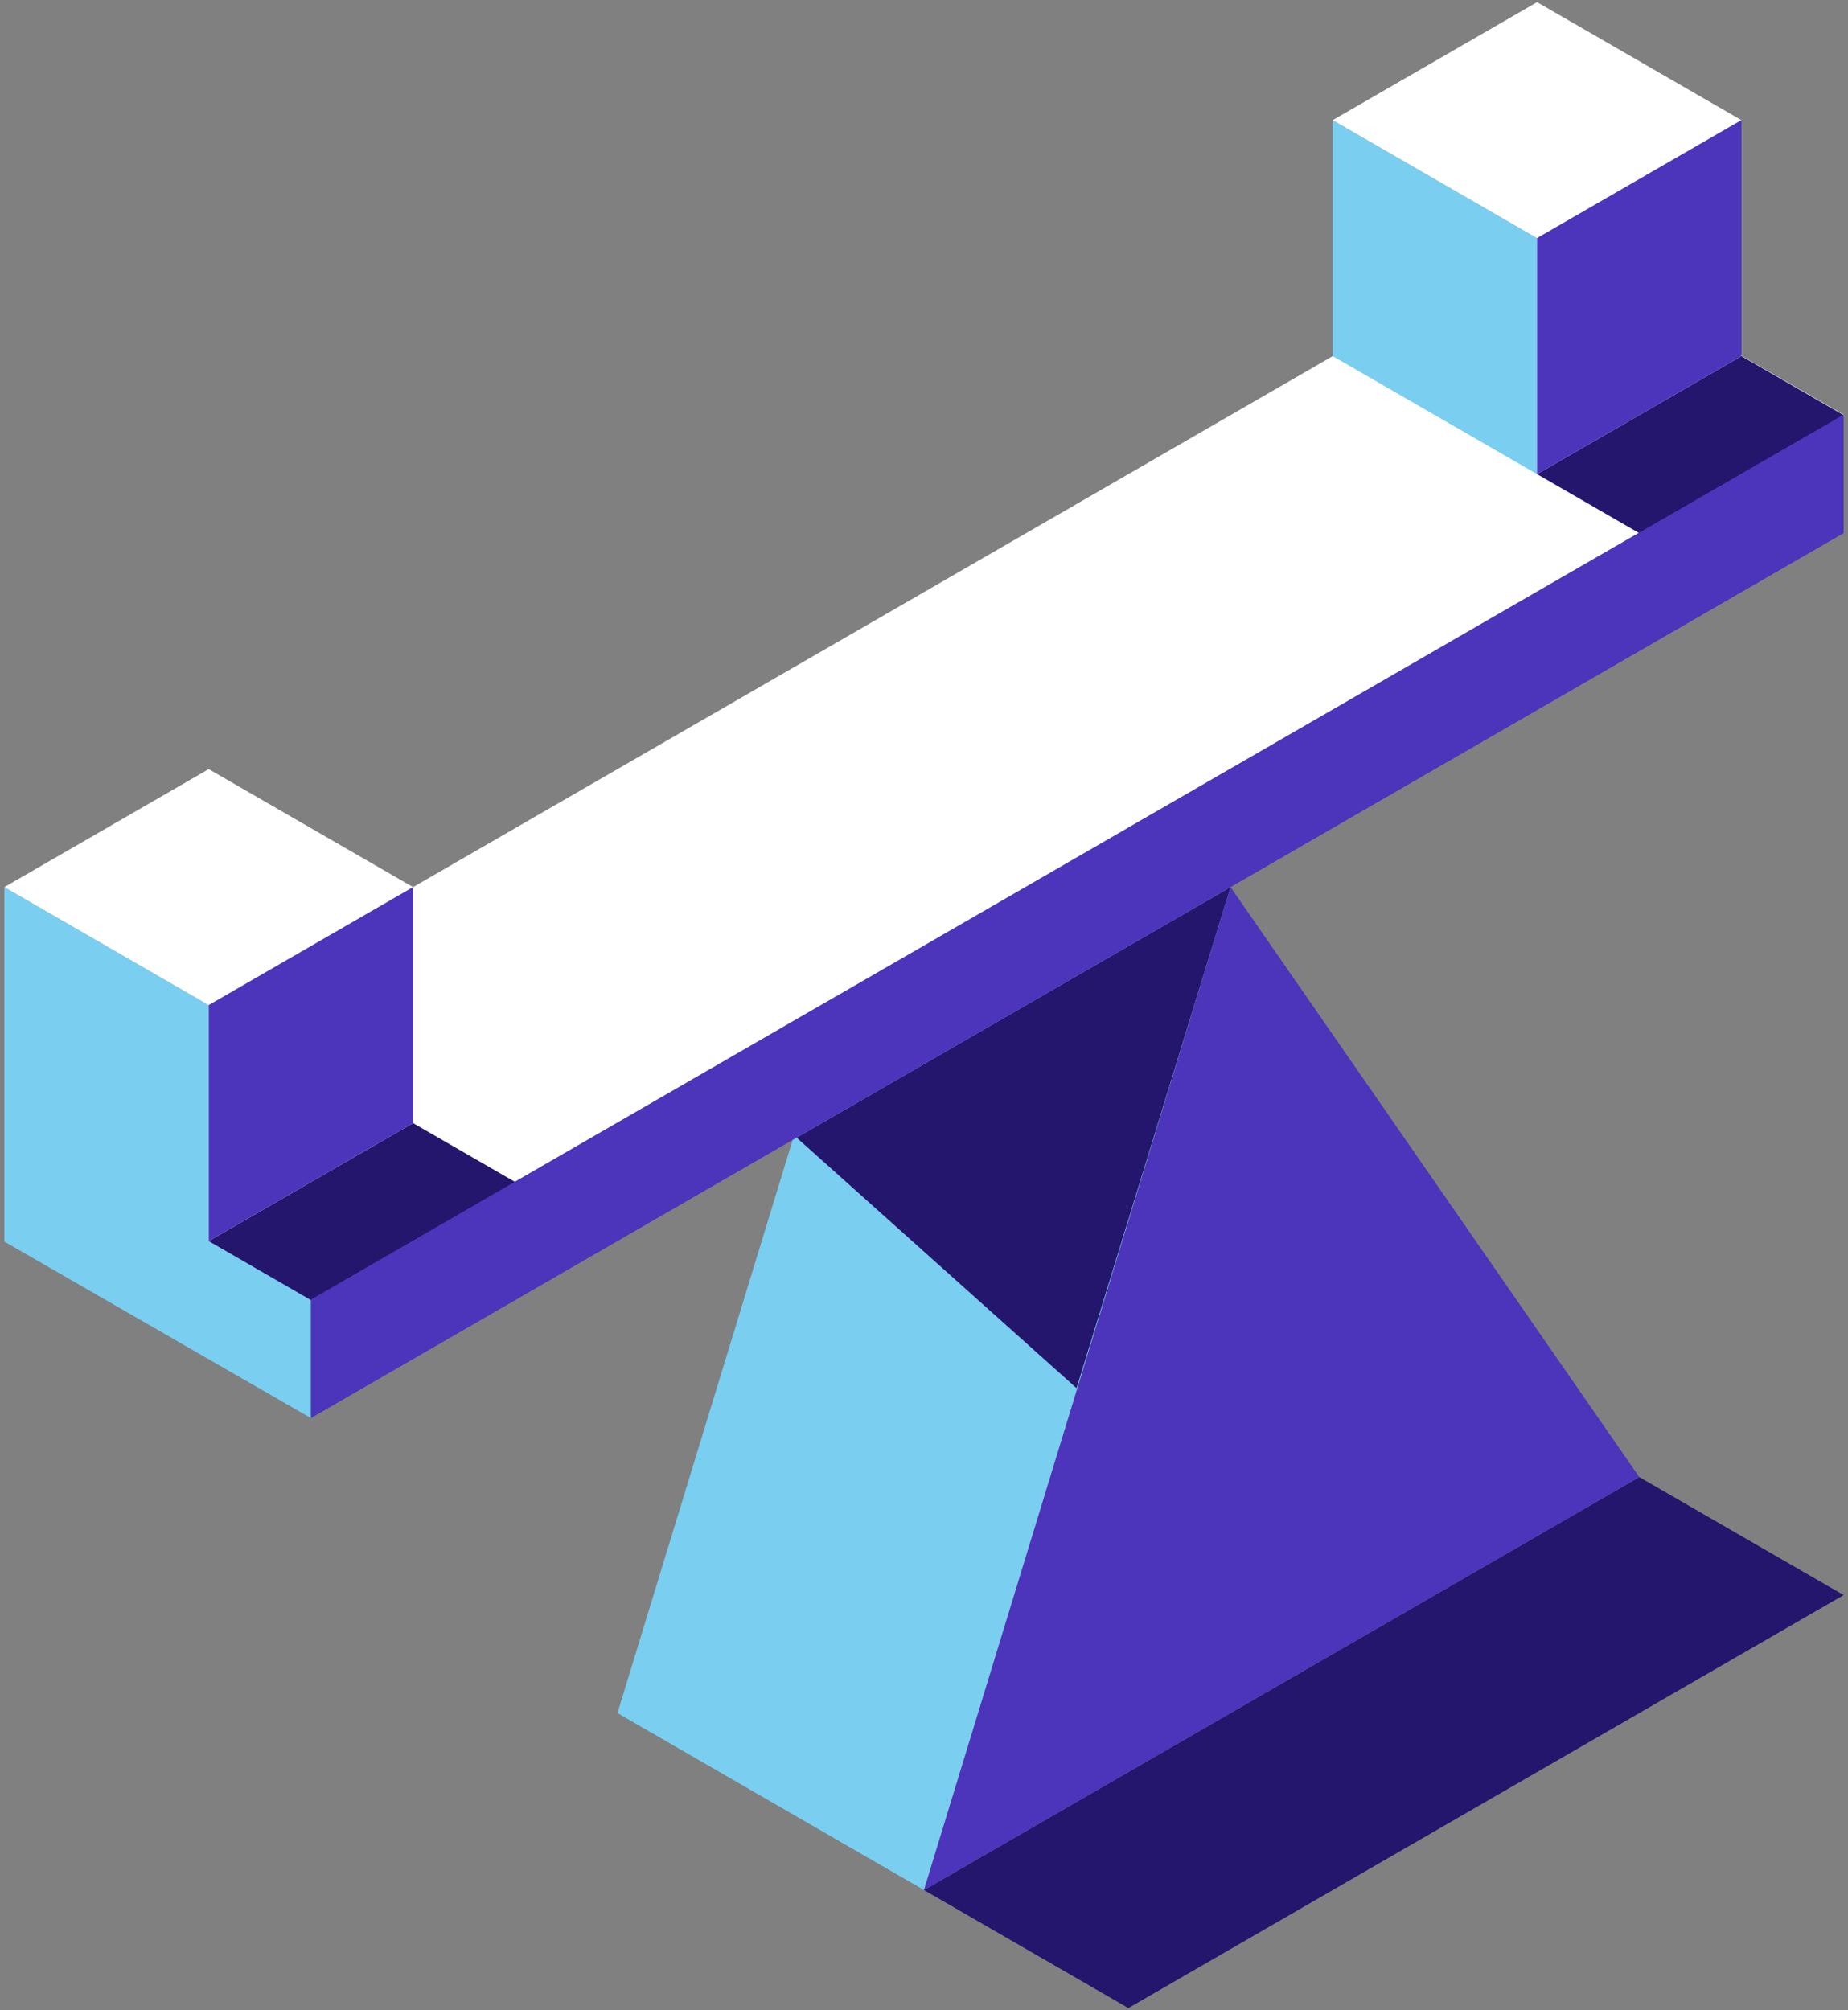<?xml version="1.0" encoding="UTF-8"?>
<svg width="342px" height="372px" viewBox="0 0 342 372" version="1.1" xmlns="http://www.w3.org/2000/svg" xmlns:xlink="http://www.w3.org/1999/xlink">
    <rect x="0" y="0" width="342" height="372" fill="#808080" stroke="none"/>
    <title>icon</title>
    <g id="Core-Pages" stroke="none" stroke-width="1" fill="none" fill-rule="evenodd">
        <g id="Blog-Article" transform="translate(-803, -1653)">
            <g id="Article-Body" transform="translate(629, 892)">
                <g id="icon" transform="translate(174.805, 761.4)">
                    <polygon id="Path" fill="#7ACEF0" points="170.195 131.009 226.926 163.763 170.194 349.365 113.464 316.613"></polygon>
                    <polygon id="Fill-5" fill="#FFFFFF" points="0 207.435 56.731 240.095 340.39 76.329 283.657 43.669"></polygon>
                    <polygon id="Path" fill="#7ACEF0" points="-3.60600438e-14 163.765 37.822 185.601 37.822 229.206 56.731 240.095 56.731 262.024 -1.44240175e-13 229.363"></polygon>
                    <polygon id="Path" fill="#7ACEF0" points="245.829 21.835 283.653 43.673 283.653 87.341 245.829 65.507"></polygon>
                    <polygon id="Fill-10" fill="#FFFFFF" points="0 163.765 37.822 185.601 75.642 163.765 37.821 141.928"></polygon>
                    <polygon id="Fill-14" fill="#FFFFFF" points="283.65 0 245.829 21.837 283.652 43.673 321.472 21.837 283.654 0"></polygon>
                    <path d="M302.569,272.941 L340.39,294.776 L208.016,371.2 L170.195,349.365 L302.569,272.941 Z M226.926,163.763 L198.429,256.487 L146.623,210.125 L226.926,163.763 Z M75.642,207.436 L94.554,218.351 L56.732,240.189 L37.822,229.269 L75.642,207.436 Z M321.473,65.508 L340.383,76.424 L302.56,98.26 L283.653,87.341 L321.473,65.508 Z" id="Shape" fill="#24156D"></path>
                    <path d="M226.926,163.764 L302.568,272.94 L170.194,349.365 L226.926,163.764 Z M340.39,76.328 L340.39,98.255 L56.731,262.024 L56.731,240.095 L340.39,76.328 Z M75.642,163.765 L75.642,207.436 L37.822,229.269 L37.822,185.601 L75.642,163.765 Z M321.472,21.836 L321.472,65.509 L283.652,87.342 L283.652,43.673 L321.472,21.836 Z" id="Shape" fill="#4C34BB"></path>
                </g>
            </g>
        </g>
    </g>
</svg>